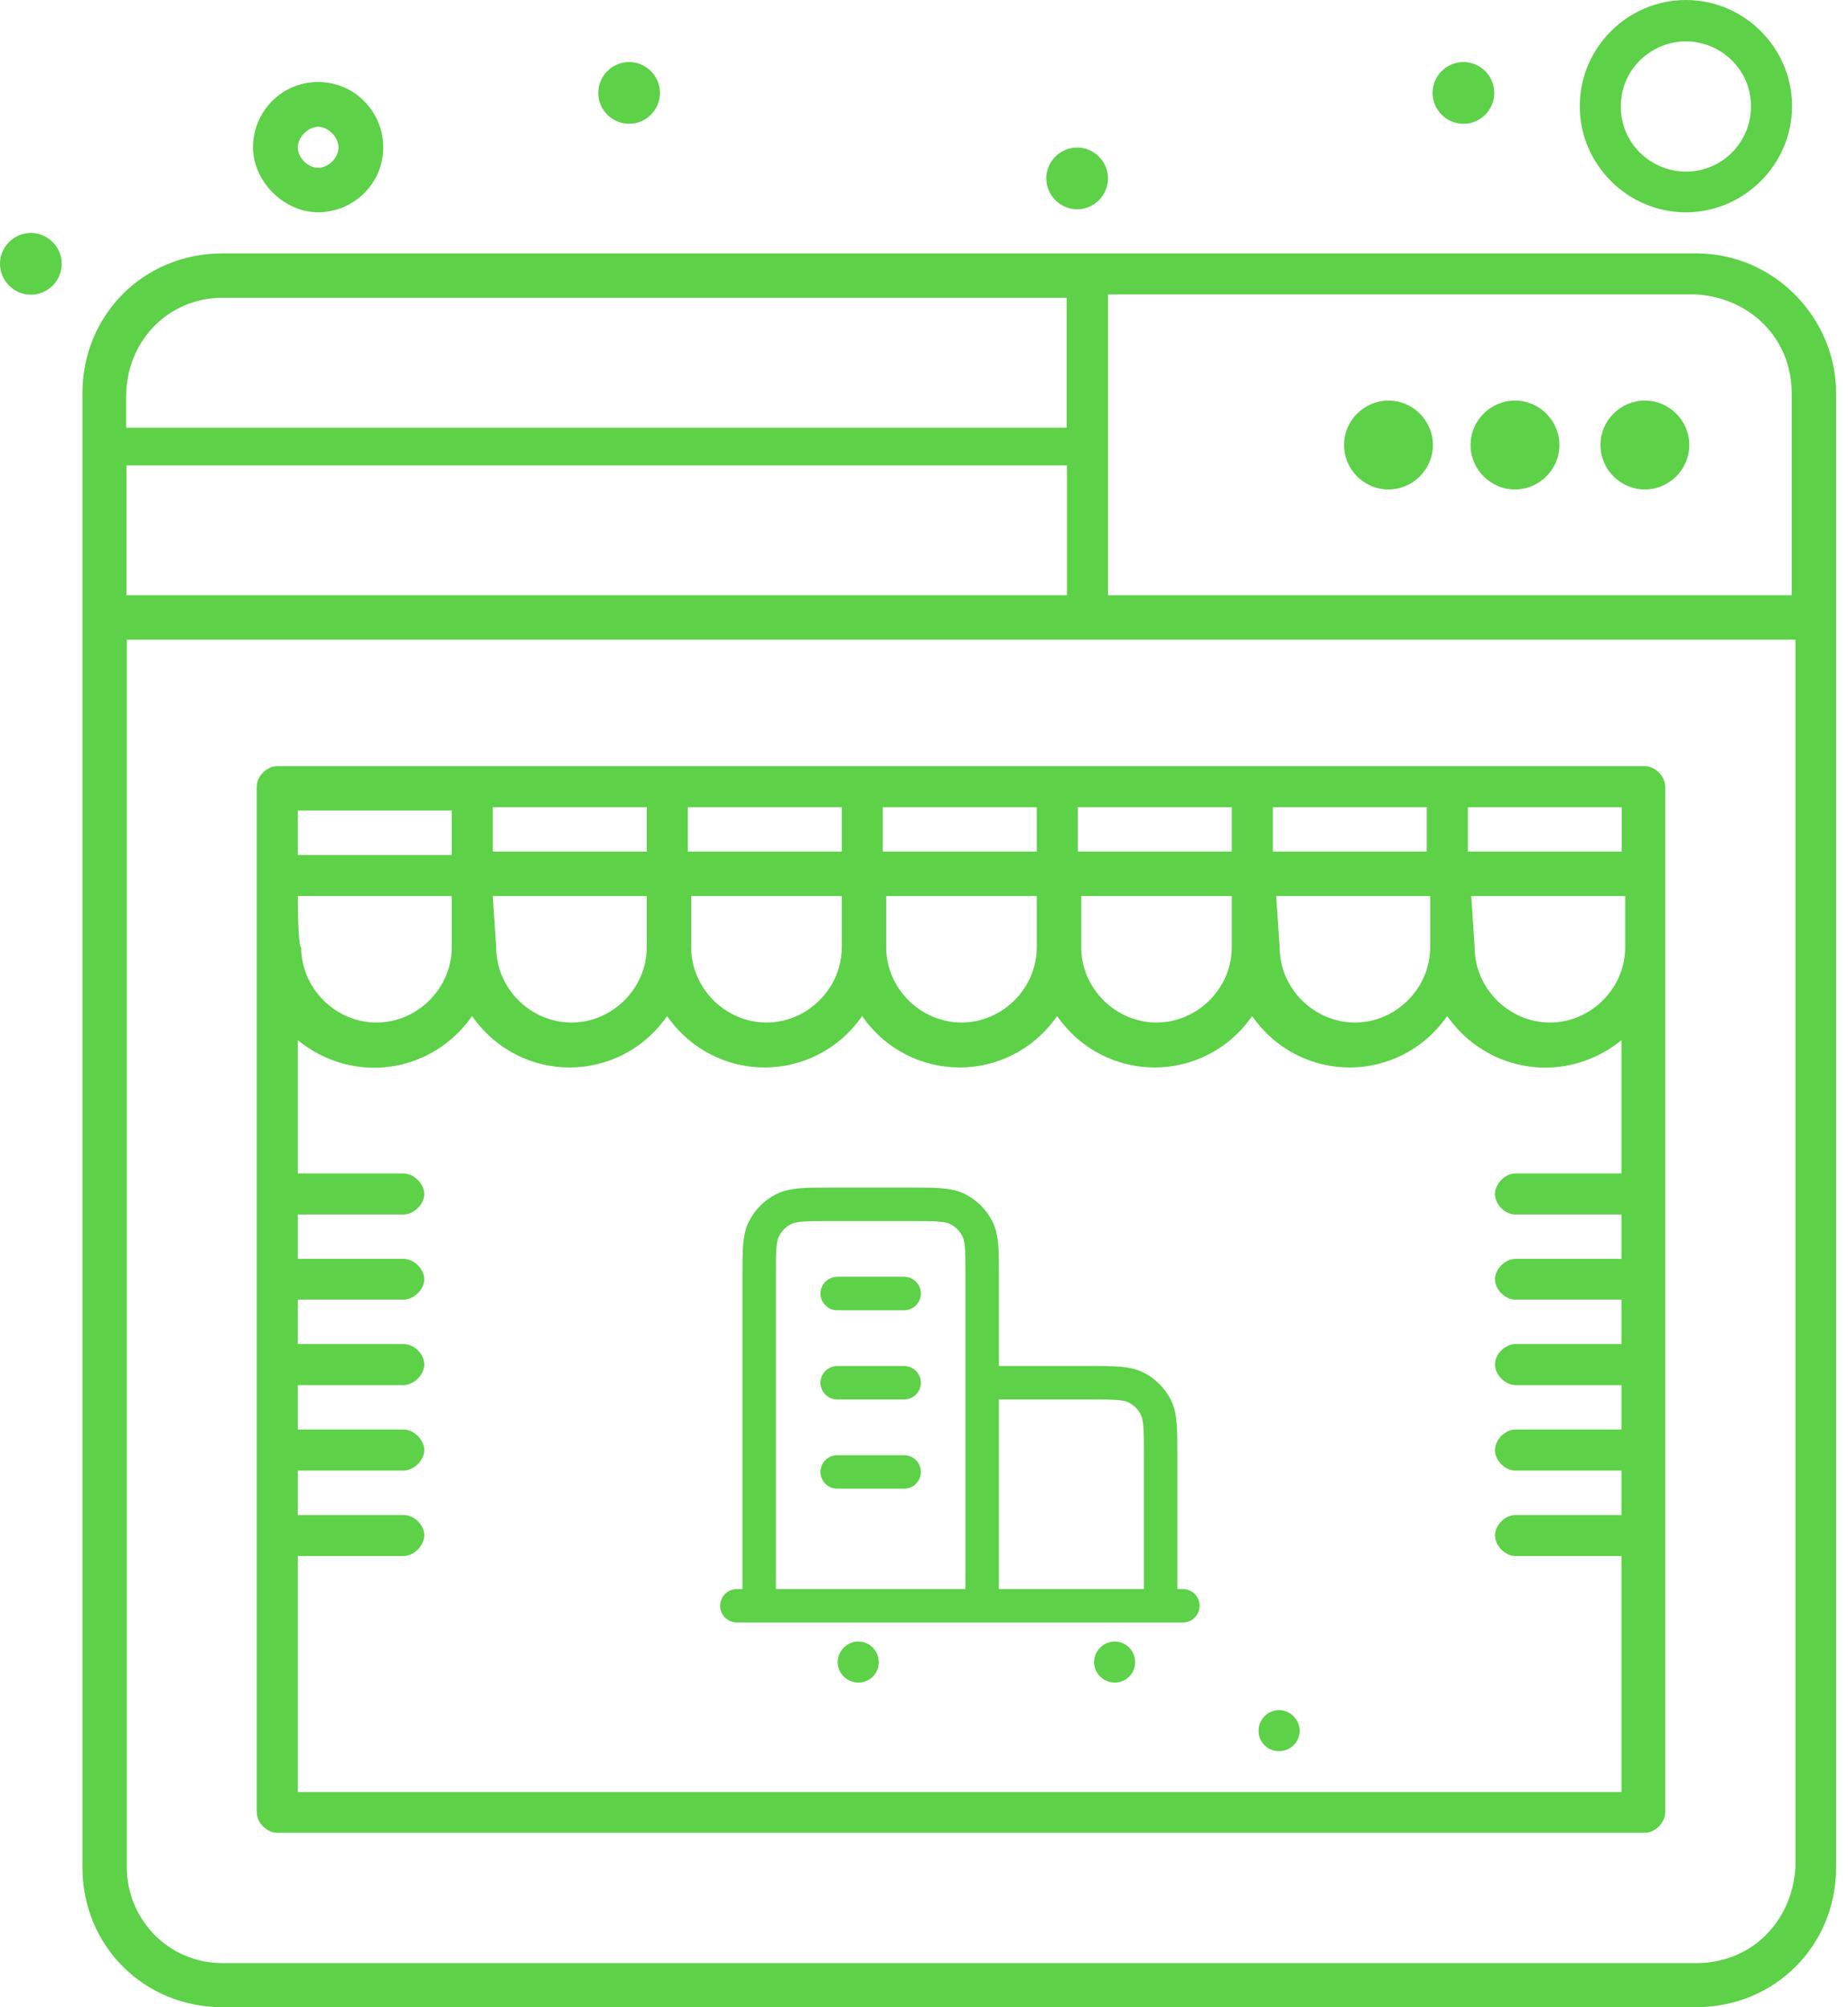 <svg width="151" height="164" viewBox="0 0 151 164" fill="none" xmlns="http://www.w3.org/2000/svg">
<path d="M138.586 20.703H18.179C11.75 20.703 6.734 25.719 6.734 32.148V152.556C6.734 158.986 11.75 164.001 18.179 164.001H138.586C145.015 164.001 150.031 158.986 150.031 152.556V32.148C150.031 25.996 144.988 20.703 138.586 20.703ZM146.401 32.148V48.637H90.534V24.056H138.586C143.048 24.333 146.401 27.686 146.401 32.148ZM10.336 48.637V38.023H87.181V48.637H10.336ZM18.151 24.333H87.153V34.947H10.309V32.425C10.309 27.686 13.939 24.333 18.123 24.333H18.151ZM138.559 160.399H18.179C13.717 160.399 10.364 156.769 10.364 152.584V52.267H146.706V152.584C146.429 157.046 143.076 160.399 138.614 160.399H138.559Z" fill="#5DD148"/>
<path d="M113.452 32.73C115.447 32.73 117.082 34.365 117.082 36.361C117.082 38.356 115.447 39.991 113.452 39.991C111.457 39.991 109.822 38.356 109.822 36.361C109.822 34.365 111.457 32.73 113.452 32.73Z" fill="#5DD148"/>
<path d="M123.788 32.73C125.784 32.73 127.419 34.365 127.419 36.361C127.419 38.356 125.784 39.991 123.788 39.991C121.793 39.991 120.158 38.356 120.158 36.361C120.158 34.365 121.793 32.73 123.788 32.73Z" fill="#5DD148"/>
<path d="M134.402 32.73C136.397 32.73 138.032 34.365 138.032 36.361C138.032 38.356 136.397 39.991 134.402 39.991C132.407 39.991 130.772 38.356 130.772 36.361C130.772 34.365 132.407 32.73 134.402 32.73Z" fill="#5DD148"/>
<path d="M91.089 134.125C92.003 134.125 92.751 134.873 92.751 135.815C92.751 136.758 92.003 137.478 91.089 137.478C90.174 137.478 89.398 136.73 89.398 135.815C89.398 134.901 90.146 134.125 91.089 134.125Z" fill="#5DD148"/>
<path d="M70.138 134.125C71.053 134.125 71.801 134.873 71.801 135.815C71.801 136.758 71.053 137.478 70.138 137.478C69.224 137.478 68.448 136.73 68.448 135.815C68.448 134.901 69.196 134.125 70.138 134.125Z" fill="#5DD148"/>
<path d="M104.501 139.727C105.415 139.727 106.191 140.475 106.191 141.417C106.191 142.359 105.443 143.08 104.501 143.08C103.559 143.08 102.838 142.331 102.838 141.417C102.838 140.502 103.586 139.727 104.501 139.727Z" fill="#5DD148"/>
<path d="M25.994 17.345C28.792 17.345 31.314 15.1 31.314 12.024C31.314 9.225 29.07 6.703 25.994 6.703C22.918 6.703 20.673 9.225 20.673 12.024C20.673 14.823 23.195 17.345 25.994 17.345ZM25.994 10.361C26.825 10.361 27.656 11.193 27.656 12.052C27.656 12.911 26.825 13.714 25.994 13.714C25.162 13.714 24.331 12.883 24.331 12.052C24.331 11.22 25.162 10.361 25.994 10.361Z" fill="#5DD148"/>
<path d="M137.755 17.348C142.494 17.348 146.429 13.44 146.429 8.674C146.429 3.907 142.522 0 137.755 0C132.989 0 129.082 3.907 129.082 8.674C129.082 13.44 132.989 17.348 137.755 17.348ZM137.755 3.381C140.554 3.381 143.076 5.626 143.076 8.702C143.076 11.5 140.831 14.022 137.755 14.022C134.956 14.022 132.435 11.778 132.435 8.702C132.435 5.626 134.956 3.381 137.755 3.381Z" fill="#5DD148"/>
<path d="M2.522 19.035C3.907 19.035 5.044 20.171 5.044 21.557C5.044 22.942 3.907 24.079 2.522 24.079C1.136 24.079 0 22.942 0 21.557C0 20.171 1.136 19.035 2.522 19.035Z" fill="#5DD148"/>
<path d="M51.405 5.07C52.791 5.07 53.927 6.207 53.927 7.592C53.927 8.978 52.791 10.114 51.405 10.114C50.02 10.114 48.883 8.978 48.883 7.592C48.883 6.207 50.02 5.07 51.405 5.07Z" fill="#5DD148"/>
<path d="M88.013 12.055C89.398 12.055 90.534 13.191 90.534 14.576C90.534 15.962 89.398 17.098 88.013 17.098C86.627 17.098 85.491 15.962 85.491 14.576C85.491 13.191 86.627 12.055 88.013 12.055Z" fill="#5DD148"/>
<path d="M119.576 5.07C120.962 5.07 122.098 6.207 122.098 7.592C122.098 8.978 120.962 10.114 119.576 10.114C118.191 10.114 117.055 8.978 117.055 7.592C117.055 6.207 118.191 5.07 119.576 5.07Z" fill="#5DD148"/>
<path d="M134.402 62.598H22.641C21.809 62.598 20.978 63.429 20.978 64.26V148.089C20.978 148.92 21.809 149.752 22.641 149.752H134.402C135.234 149.752 136.065 148.92 136.065 148.089V64.26C136.065 63.429 135.234 62.598 134.402 62.598ZM24.331 73.211H36.912V77.396C36.912 80.749 34.113 83.548 30.76 83.548C27.407 83.548 24.608 80.749 24.608 77.396C24.331 77.396 24.331 73.211 24.331 73.211ZM40.265 73.211H52.846V77.396C52.846 80.749 50.048 83.548 46.694 83.548C43.341 83.548 40.542 80.749 40.542 77.396L40.265 73.211ZM56.2 73.211H68.781V77.396C68.781 80.749 65.982 83.548 62.629 83.548C59.276 83.548 56.477 80.749 56.477 77.396V73.211H56.2ZM72.134 73.211H84.715V77.396C84.715 80.749 81.916 83.548 78.563 83.548C75.21 83.548 72.411 80.749 72.411 77.396V73.211H72.134ZM88.068 73.211H100.649V77.396C100.649 80.749 97.85 83.548 94.497 83.548C91.144 83.548 88.345 80.749 88.345 77.396V73.211H88.068ZM104.28 73.211H116.861V77.396C116.861 80.749 114.062 83.548 110.709 83.548C107.356 83.548 104.557 80.749 104.557 77.396L104.28 73.211ZM120.214 73.211H132.795V77.396C132.795 80.749 129.996 83.548 126.643 83.548C123.29 83.548 120.491 80.749 120.491 77.396L120.214 73.211ZM132.518 69.581H119.937V65.951H132.518V69.581ZM116.584 69.581H104.002V65.951H116.584V69.581ZM100.649 69.581H88.068V65.951H100.649V69.581ZM84.715 69.581H72.134V65.951H84.715V69.581ZM68.781 69.581H56.2V65.951H68.781V69.581ZM52.846 69.581H40.265V65.951H52.846V69.581ZM36.912 66.228V69.858H24.331V66.228H36.912ZM24.331 146.426V127.139H32.977C33.809 127.139 34.668 126.307 34.668 125.448C34.668 124.589 33.836 123.786 32.977 123.786H24.331V120.155H32.977C33.809 120.155 34.668 119.324 34.668 118.493C34.668 117.661 33.836 116.802 32.977 116.802H24.331V113.172H32.977C33.809 113.172 34.668 112.341 34.668 111.481C34.668 110.622 33.836 109.819 32.977 109.819H24.331V106.189H32.977C33.809 106.189 34.668 105.357 34.668 104.526C34.668 103.694 33.836 102.863 32.977 102.863H24.331V99.233H32.977C33.809 99.233 34.668 98.401 34.668 97.57C34.668 96.739 33.836 95.88 32.977 95.88H24.331V84.989C28.793 88.619 35.222 87.788 38.575 83.021C42.482 88.619 50.602 88.619 54.509 83.021C58.417 88.619 66.536 88.619 70.444 83.021C74.351 88.619 82.47 88.619 86.378 83.021C90.285 88.619 98.405 88.619 102.312 83.021C106.219 88.619 114.339 88.619 118.246 83.021C121.599 87.76 128.028 88.619 132.49 84.989V95.88H123.816C122.985 95.88 122.154 96.711 122.154 97.57C122.154 98.429 122.985 99.233 123.816 99.233H132.49V102.863H123.816C122.985 102.863 122.154 103.694 122.154 104.526C122.154 105.357 122.985 106.189 123.816 106.189H132.49V109.819H123.816C122.985 109.819 122.154 110.65 122.154 111.481C122.154 112.313 122.985 113.172 123.816 113.172H132.49V116.802H123.816C122.985 116.802 122.154 117.634 122.154 118.493C122.154 119.352 122.985 120.155 123.816 120.155H132.49V123.786H123.816C122.985 123.786 122.154 124.617 122.154 125.448C122.154 126.28 122.985 127.139 123.816 127.139H132.49V146.426H24.359H24.331Z" fill="#5DD148"/>
<path d="M80.254 112.98H89.001C91.042 112.98 92.063 112.98 92.842 113.377C93.528 113.727 94.085 114.284 94.435 114.97C94.832 115.749 94.832 116.77 94.832 118.811V131.202M80.254 131.202V104.233C80.254 102.192 80.254 101.172 79.857 100.392C79.508 99.707 78.95 99.149 78.265 98.8C77.485 98.402 76.465 98.402 74.423 98.402H67.864C65.822 98.402 64.802 98.402 64.022 98.8C63.337 99.149 62.779 99.707 62.43 100.392C62.032 101.172 62.032 102.192 62.032 104.233V131.202M96.654 131.202H60.21M68.41 105.691H73.877M68.41 112.98H73.877M68.41 120.269H73.877" stroke="#5DD148" stroke-width="2.733" stroke-linecap="round" stroke-linejoin="round"/>
</svg>
